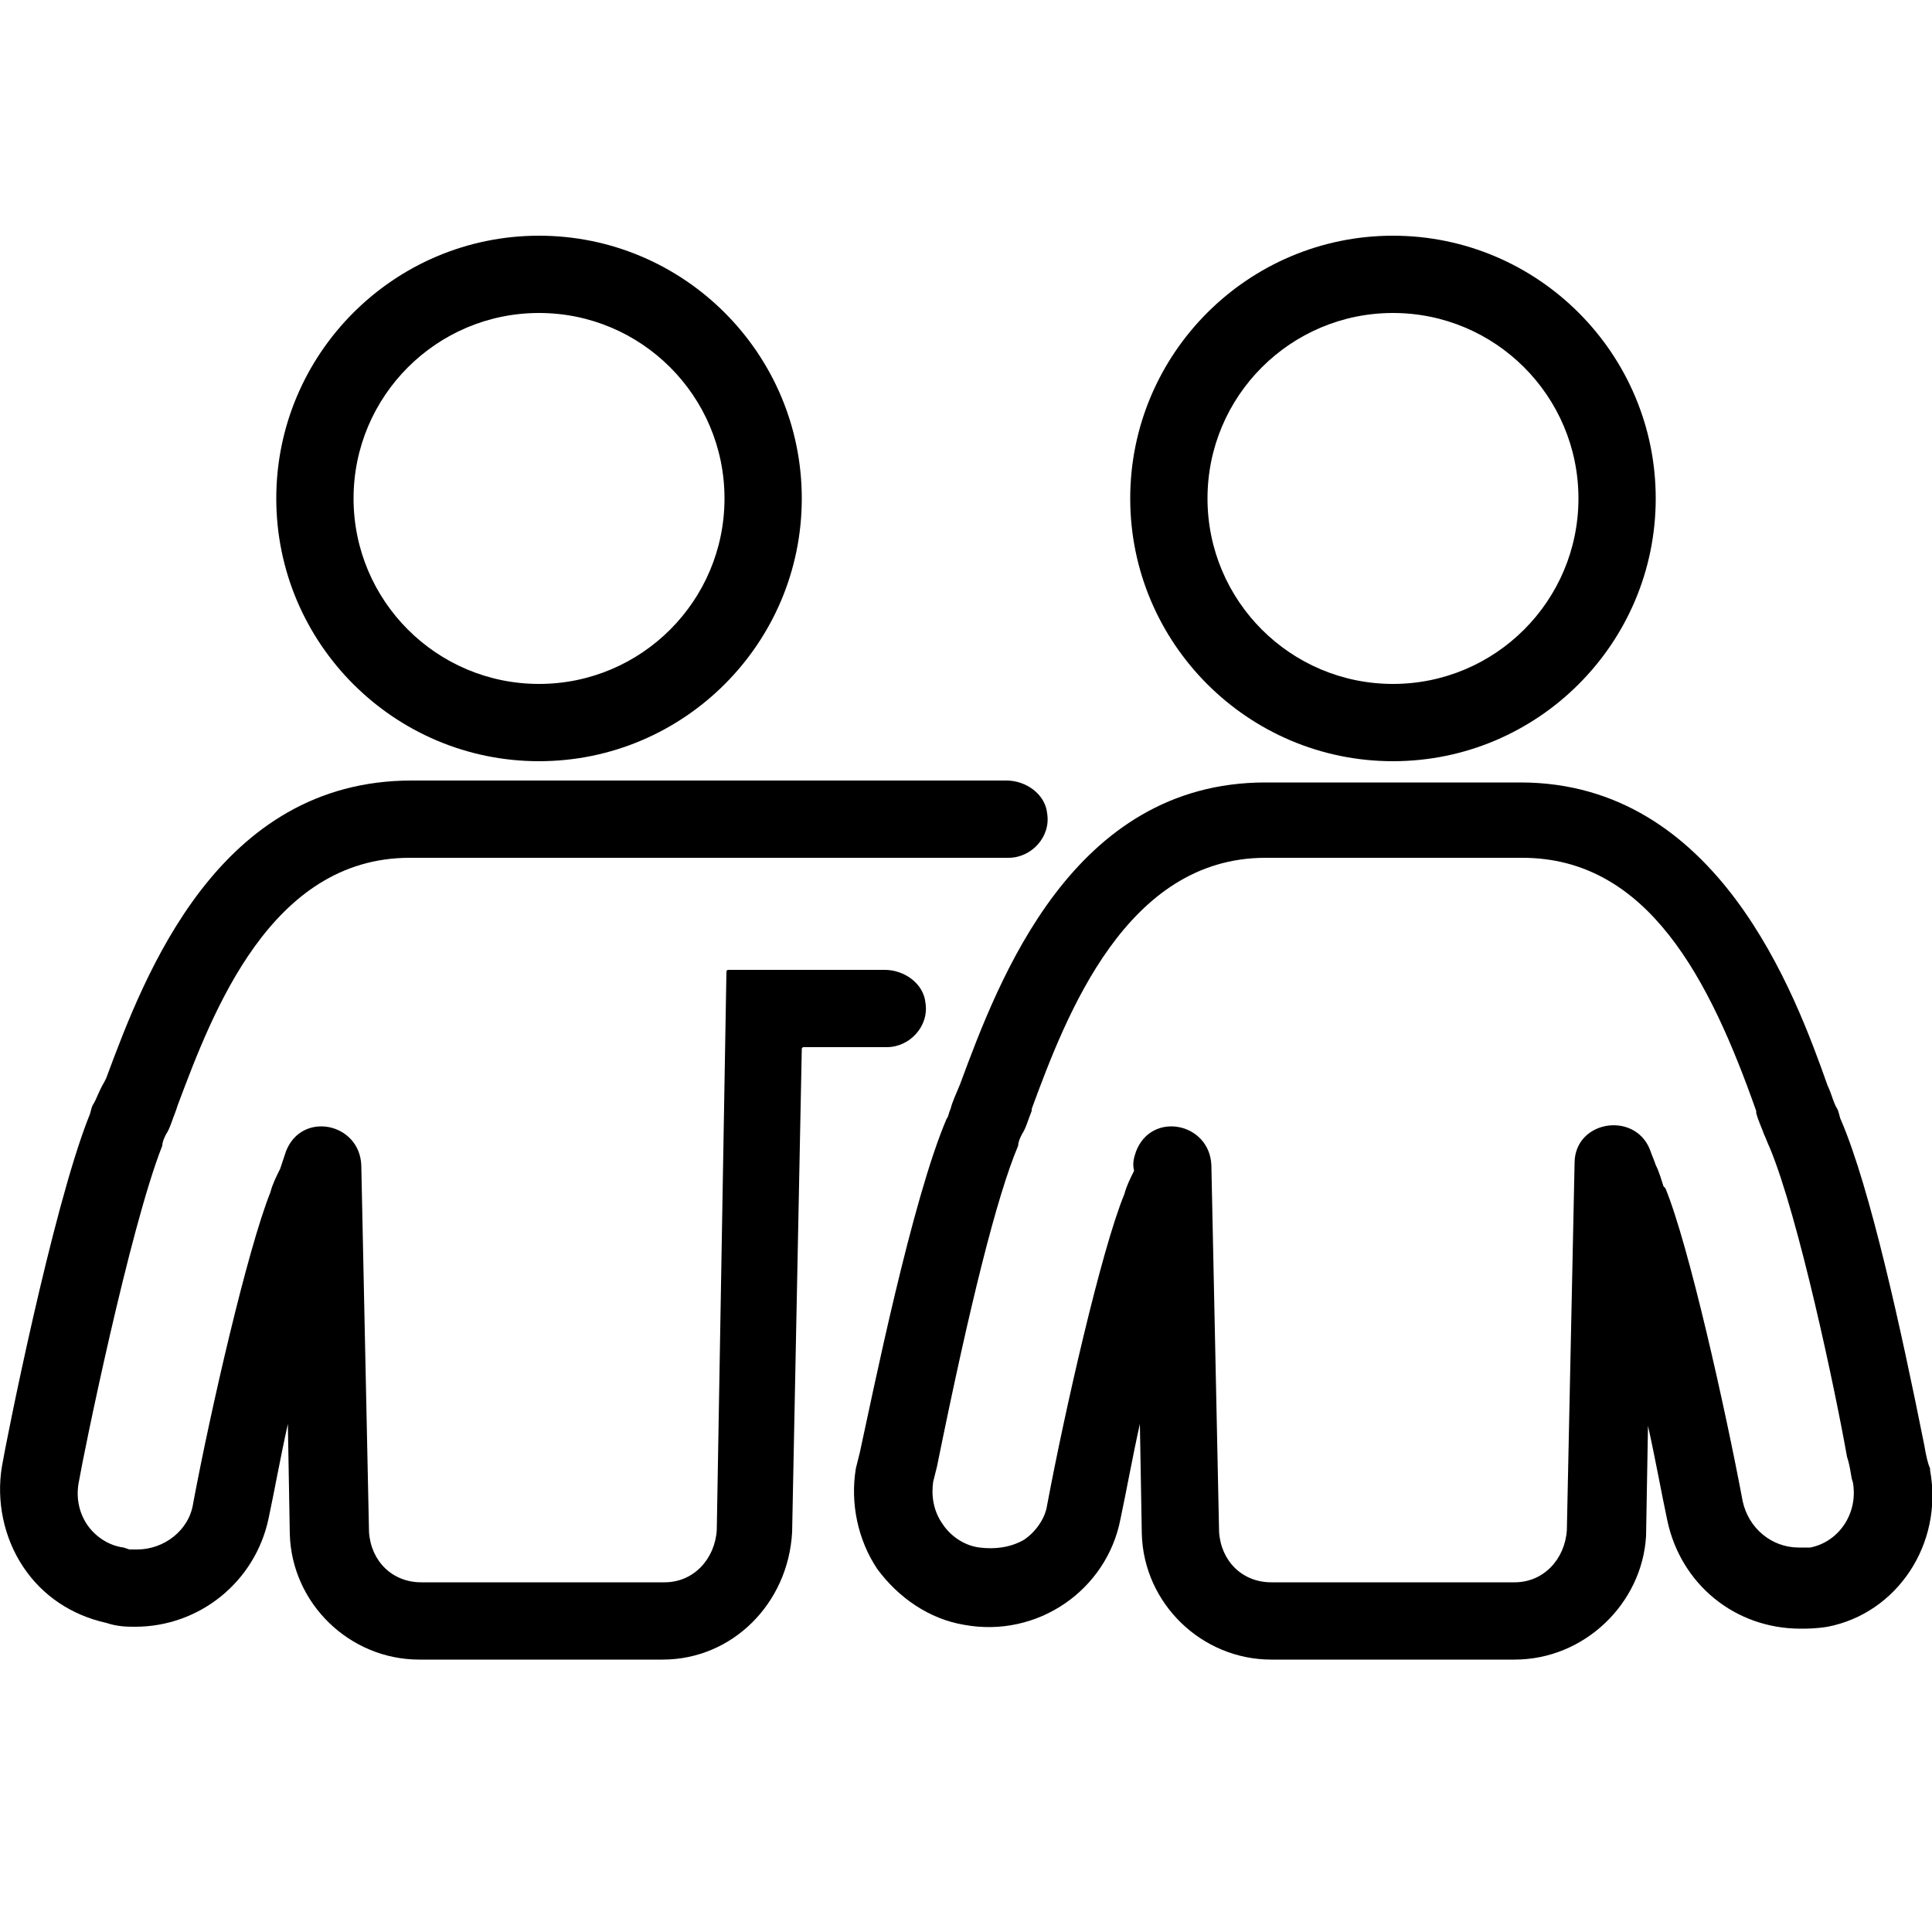 <?xml version="1.0" encoding="utf-8"?>
<!-- Generator: Adobe Illustrator 21.1.0, SVG Export Plug-In . SVG Version: 6.00 Build 0)  -->
<svg version="1.1" id="Layer_1" xmlns="http://www.w3.org/2000/svg" xmlns:xlink="http://www.w3.org/1999/xlink" x="0px" y="0px"
	 viewBox="0 0 100 100" style="enable-background:new 0 0 100 100;" xml:space="preserve">
<g>
	<path d="M34.3,85.9H21.7c-3.6,0-6.6-2.9-6.7-6.5l-0.1-5.7c-0.4,1.8-0.7,3.5-1,4.9c-0.7,3.3-3.6,5.6-6.9,5.6c-0.4,0-0.9,0-1.5-0.2
		c-1.8-0.4-3.3-1.4-4.3-2.9c-1-1.5-1.4-3.4-1.1-5.2c0.2-1.2,2.6-13.3,4.5-18.1c0.1-0.2,0.1-0.4,0.2-0.6C5,56.9,5.1,56.5,5.4,56
		l0.1-0.2c2-5.4,5.8-15.4,15.8-15.4l30.8,0c1,0,2,0.7,2.1,1.7c0.2,1.2-0.8,2.3-2,2.3h-31c-7.2,0-10.2,8-12,12.8l-0.1,0.3
		c-0.2,0.5-0.3,0.9-0.5,1.2c-0.1,0.2-0.2,0.4-0.2,0.6c-1.7,4.3-4.1,16.1-4.3,17.3c-0.2,0.9,0,1.7,0.4,2.3c0.4,0.6,1.1,1.1,1.9,1.2
		l0.3,0.1c0,0,0.2,0,0.4,0c1.4,0,2.7-1,2.9-2.4c0.9-4.8,2.8-13.1,4-16.1c0.1-0.4,0.3-0.8,0.5-1.2c0.1-0.3,0.2-0.6,0.3-0.9l0,0
		c0.8-2.1,3.8-1.5,3.9,0.7l0.4,19c0.1,1.5,1.2,2.6,2.7,2.6h12.6c1.5,0,2.6-1.2,2.7-2.7l0.5-28.9c0,0,0-0.1,0.1-0.1h8.1
		c1,0,2,0.7,2.1,1.7c0.2,1.2-0.8,2.3-2,2.3h-4.3c0,0-0.1,0-0.1,0.1l-0.5,25C40.8,83,37.9,85.9,34.3,85.9z"/>
	<path d="M27.9,39.4c-7.5,0-13.6-6.1-13.6-13.6s6.1-13.6,13.6-13.6s13.6,6.1,13.6,13.6S35.4,39.4,27.9,39.4z M27.9,16.2
		c-5.3,0-9.6,4.3-9.6,9.6s4.3,9.6,9.6,9.6s9.6-4.3,9.6-9.6S33.2,16.2,27.9,16.2z"/>
</g>
<g>
	<path d="M78.4,85.9H65.8c-3.6,0-6.6-2.9-6.7-6.5L59,73.7c-0.4,1.8-0.7,3.5-1,4.9c-0.7,3.7-4.3,6.2-8.1,5.5
		c-1.8-0.3-3.4-1.4-4.5-2.9c-1-1.5-1.4-3.4-1.1-5.2l0.2-0.8c0.7-3.2,2.7-13.1,4.5-17.3c0.1-0.1,0.1-0.3,0.2-0.5
		c0.1-0.4,0.3-0.8,0.5-1.3l0,0c2-5.4,5.8-15.6,15.8-15.6h13.2c10.2,0,14.2,10.9,15.9,15.7c0.2,0.4,0.3,0.9,0.5,1.2
		c0.1,0.2,0.1,0.4,0.2,0.6c1.5,3.5,3.1,10.8,4.3,16.8c0.1,0.6,0.2,1,0.3,1.2l0,0.1c0.7,3.8-1.7,7.4-5.3,8.1
		c-0.6,0.1-1.1,0.1-1.4,0.1c-3.4,0-6.2-2.3-6.9-5.6c-0.3-1.4-0.6-3.1-1-4.9l-0.1,5.7C85,83,82,85.9,78.4,85.9z M58.8,59.6
		c0.8-2.1,3.8-1.5,3.9,0.7l0.4,19c0.1,1.5,1.2,2.6,2.7,2.6h12.6c1.5,0,2.6-1.2,2.7-2.7l0.4-19c0-2.2,3.1-2.7,3.9-0.7l0,0
		c0.1,0.3,0.2,0.5,0.3,0.8c0.2,0.4,0.3,0.8,0.4,1.1l0.1,0.1c1.2,2.9,3.1,11.4,4,16.2c0.3,1.4,1.5,2.4,2.9,2.4c0.3,0,0.4,0,0.5,0
		l0.1,0c1.5-0.3,2.5-1.8,2.2-3.4c-0.1-0.2-0.1-0.7-0.3-1.3C95,72,93.1,63,91.6,59.4c-0.1-0.2-0.2-0.5-0.3-0.7
		c-0.1-0.3-0.3-0.7-0.4-1.1l0-0.1c-2.4-6.8-5.6-13.1-12.1-13.1H65.5c-7.2,0-10.3,8.1-12.1,13l0,0.1c-0.2,0.5-0.3,0.9-0.5,1.2
		c-0.1,0.2-0.2,0.4-0.2,0.6c-1.1,2.6-2.5,8.2-4.2,16.6l-0.2,0.8c-0.1,0.7,0,1.5,0.5,2.2c0.4,0.6,1.1,1.1,1.9,1.2
		c0.8,0.1,1.6,0,2.3-0.4c0.6-0.4,1.1-1.1,1.2-1.8c0.9-4.8,2.8-13.2,4-16.1c0.1-0.4,0.3-0.8,0.5-1.2C58.6,60.2,58.7,59.9,58.8,59.6
		L58.8,59.6z"/>
	<path d="M72.1,39.4c-7.5,0-13.6-6.1-13.6-13.6s6.1-13.6,13.6-13.6s13.6,6.1,13.6,13.6S79.6,39.4,72.1,39.4z M72.1,16.2
		c-5.3,0-9.6,4.3-9.6,9.6s4.3,9.6,9.6,9.6c5.3,0,9.6-4.3,9.6-9.6S77.4,16.2,72.1,16.2z"/>
</g>
</svg>
